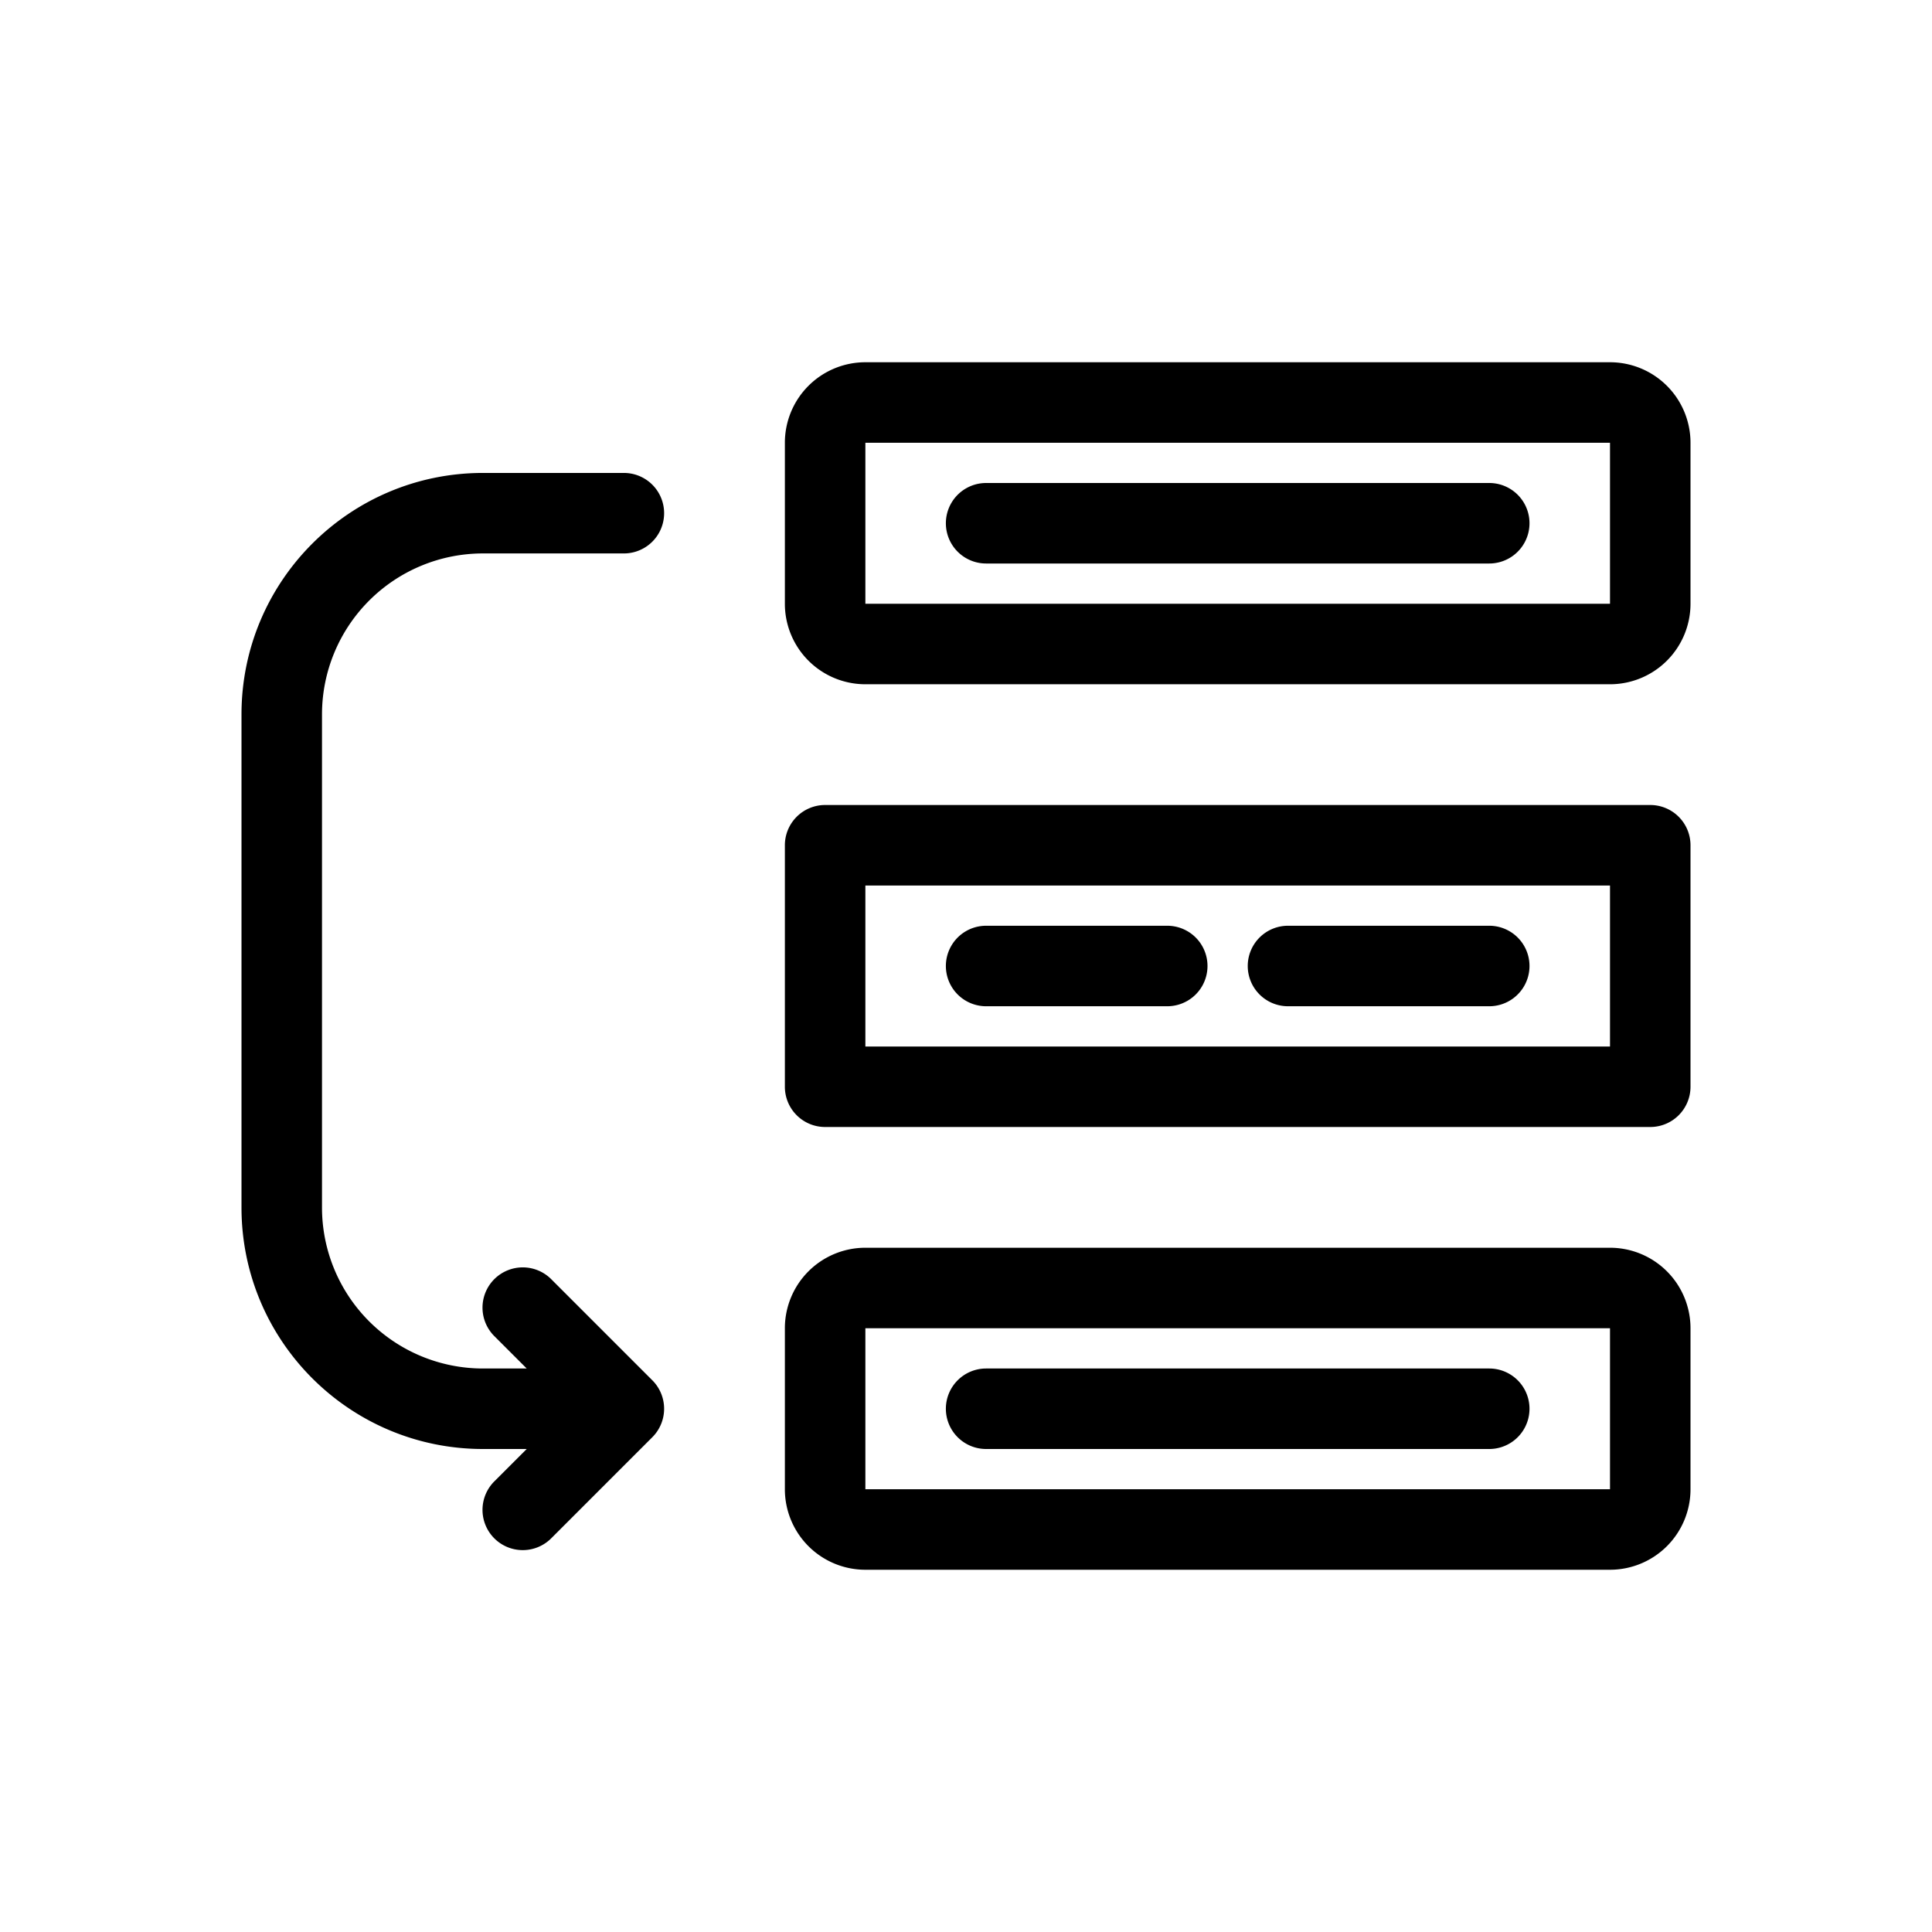 <svg viewBox="0 0 96 96" xmlns="http://www.w3.org/2000/svg"><path d="M43 18a4 4 0 00-4 4v8a4 4 0 004 4h37a4 4 0 004-4v-8a4 4 0 00-4-4zm0 4h37v8H43zm-2 18a2 2 0 00-2 2v12a2 2 0 002 2h41a2 2 0 002-2V42a2 2 0 00-2-2zm2 12v-8h37v8zm-4 14a4 4 0 014-4h37a4 4 0 014 4v8a4 4 0 01-4 4H43a4 4 0 01-4-4zm41 0H43v8h37zM49 24a2 2 0 100 4h25a2 2 0 100-4zm-2 46a2 2 0 012-2h25a2 2 0 110 4H49a2 2 0 01-2-2zm2-24a2 2 0 100 4h9a2 2 0 100-4zm13 2a2 2 0 012-2h10a2 2 0 110 4H64a2 2 0 01-2-2zM24 23.5c-6.627 0-12 5.373-12 12V60c0 6.627 5.373 12 12 12h2.172l-1.586 1.586a2 2 0 102.828 2.828l5-5a2 2 0 000-2.828l-5-5a2 2 0 10-2.828 2.828L26.172 68H24a8 8 0 01-8-8V35.5a8 8 0 018-8h7a2 2 0 100-4z"/></svg>